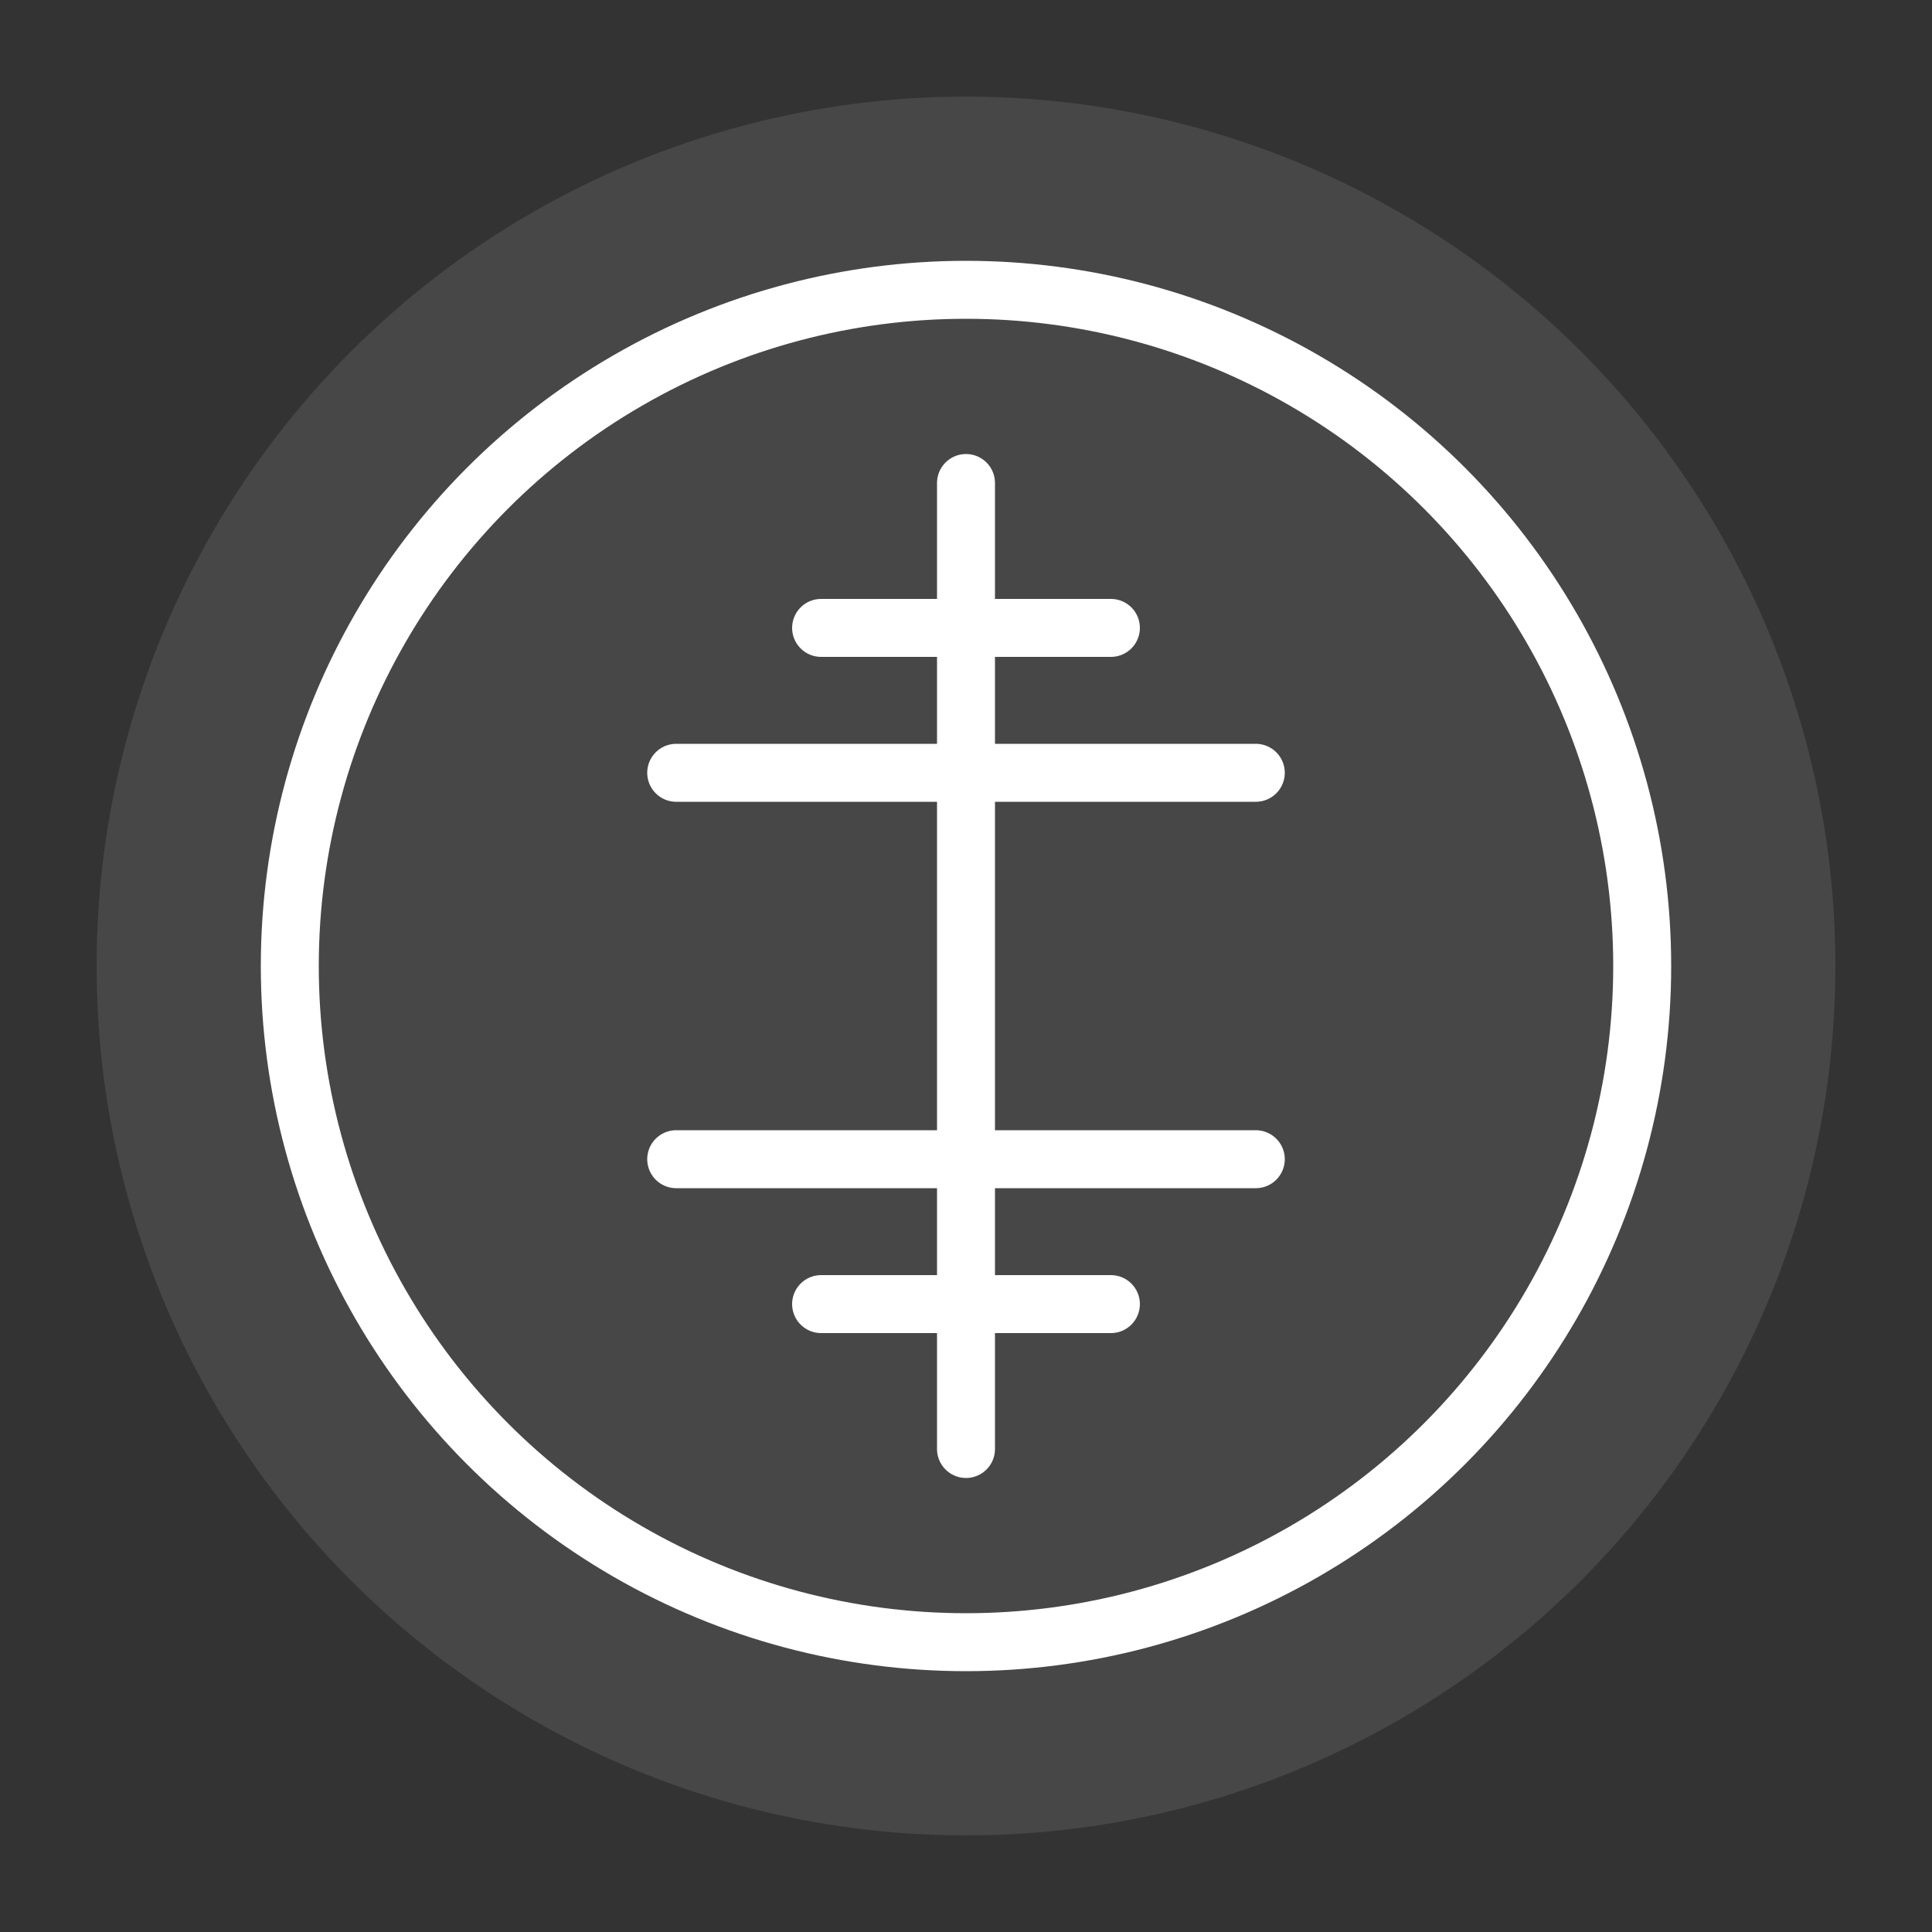 <svg xmlns="http://www.w3.org/2000/svg" width="200" height="200" viewBox="0 0 200 200" fill="none">
  <rect x="0" y="0" width="200" height="200" fill="#333333" stroke="none"/>
  <circle cx="100" cy="100" r="90" fill="white" opacity="0.1"/>
  <circle cx="100" cy="100" r="70" stroke="white" stroke-width="6"/>
  <path d="M100 50V150" stroke="white" stroke-width="6" stroke-linecap="round"/>
  <path d="M70 80H130" stroke="white" stroke-width="6" stroke-linecap="round"/>
  <path d="M70 120H130" stroke="white" stroke-width="6" stroke-linecap="round"/>
  <path d="M85 65L115 65" stroke="white" stroke-width="6" stroke-linecap="round"/>
  <path d="M85 135L115 135" stroke="white" stroke-width="6" stroke-linecap="round"/>
</svg>

